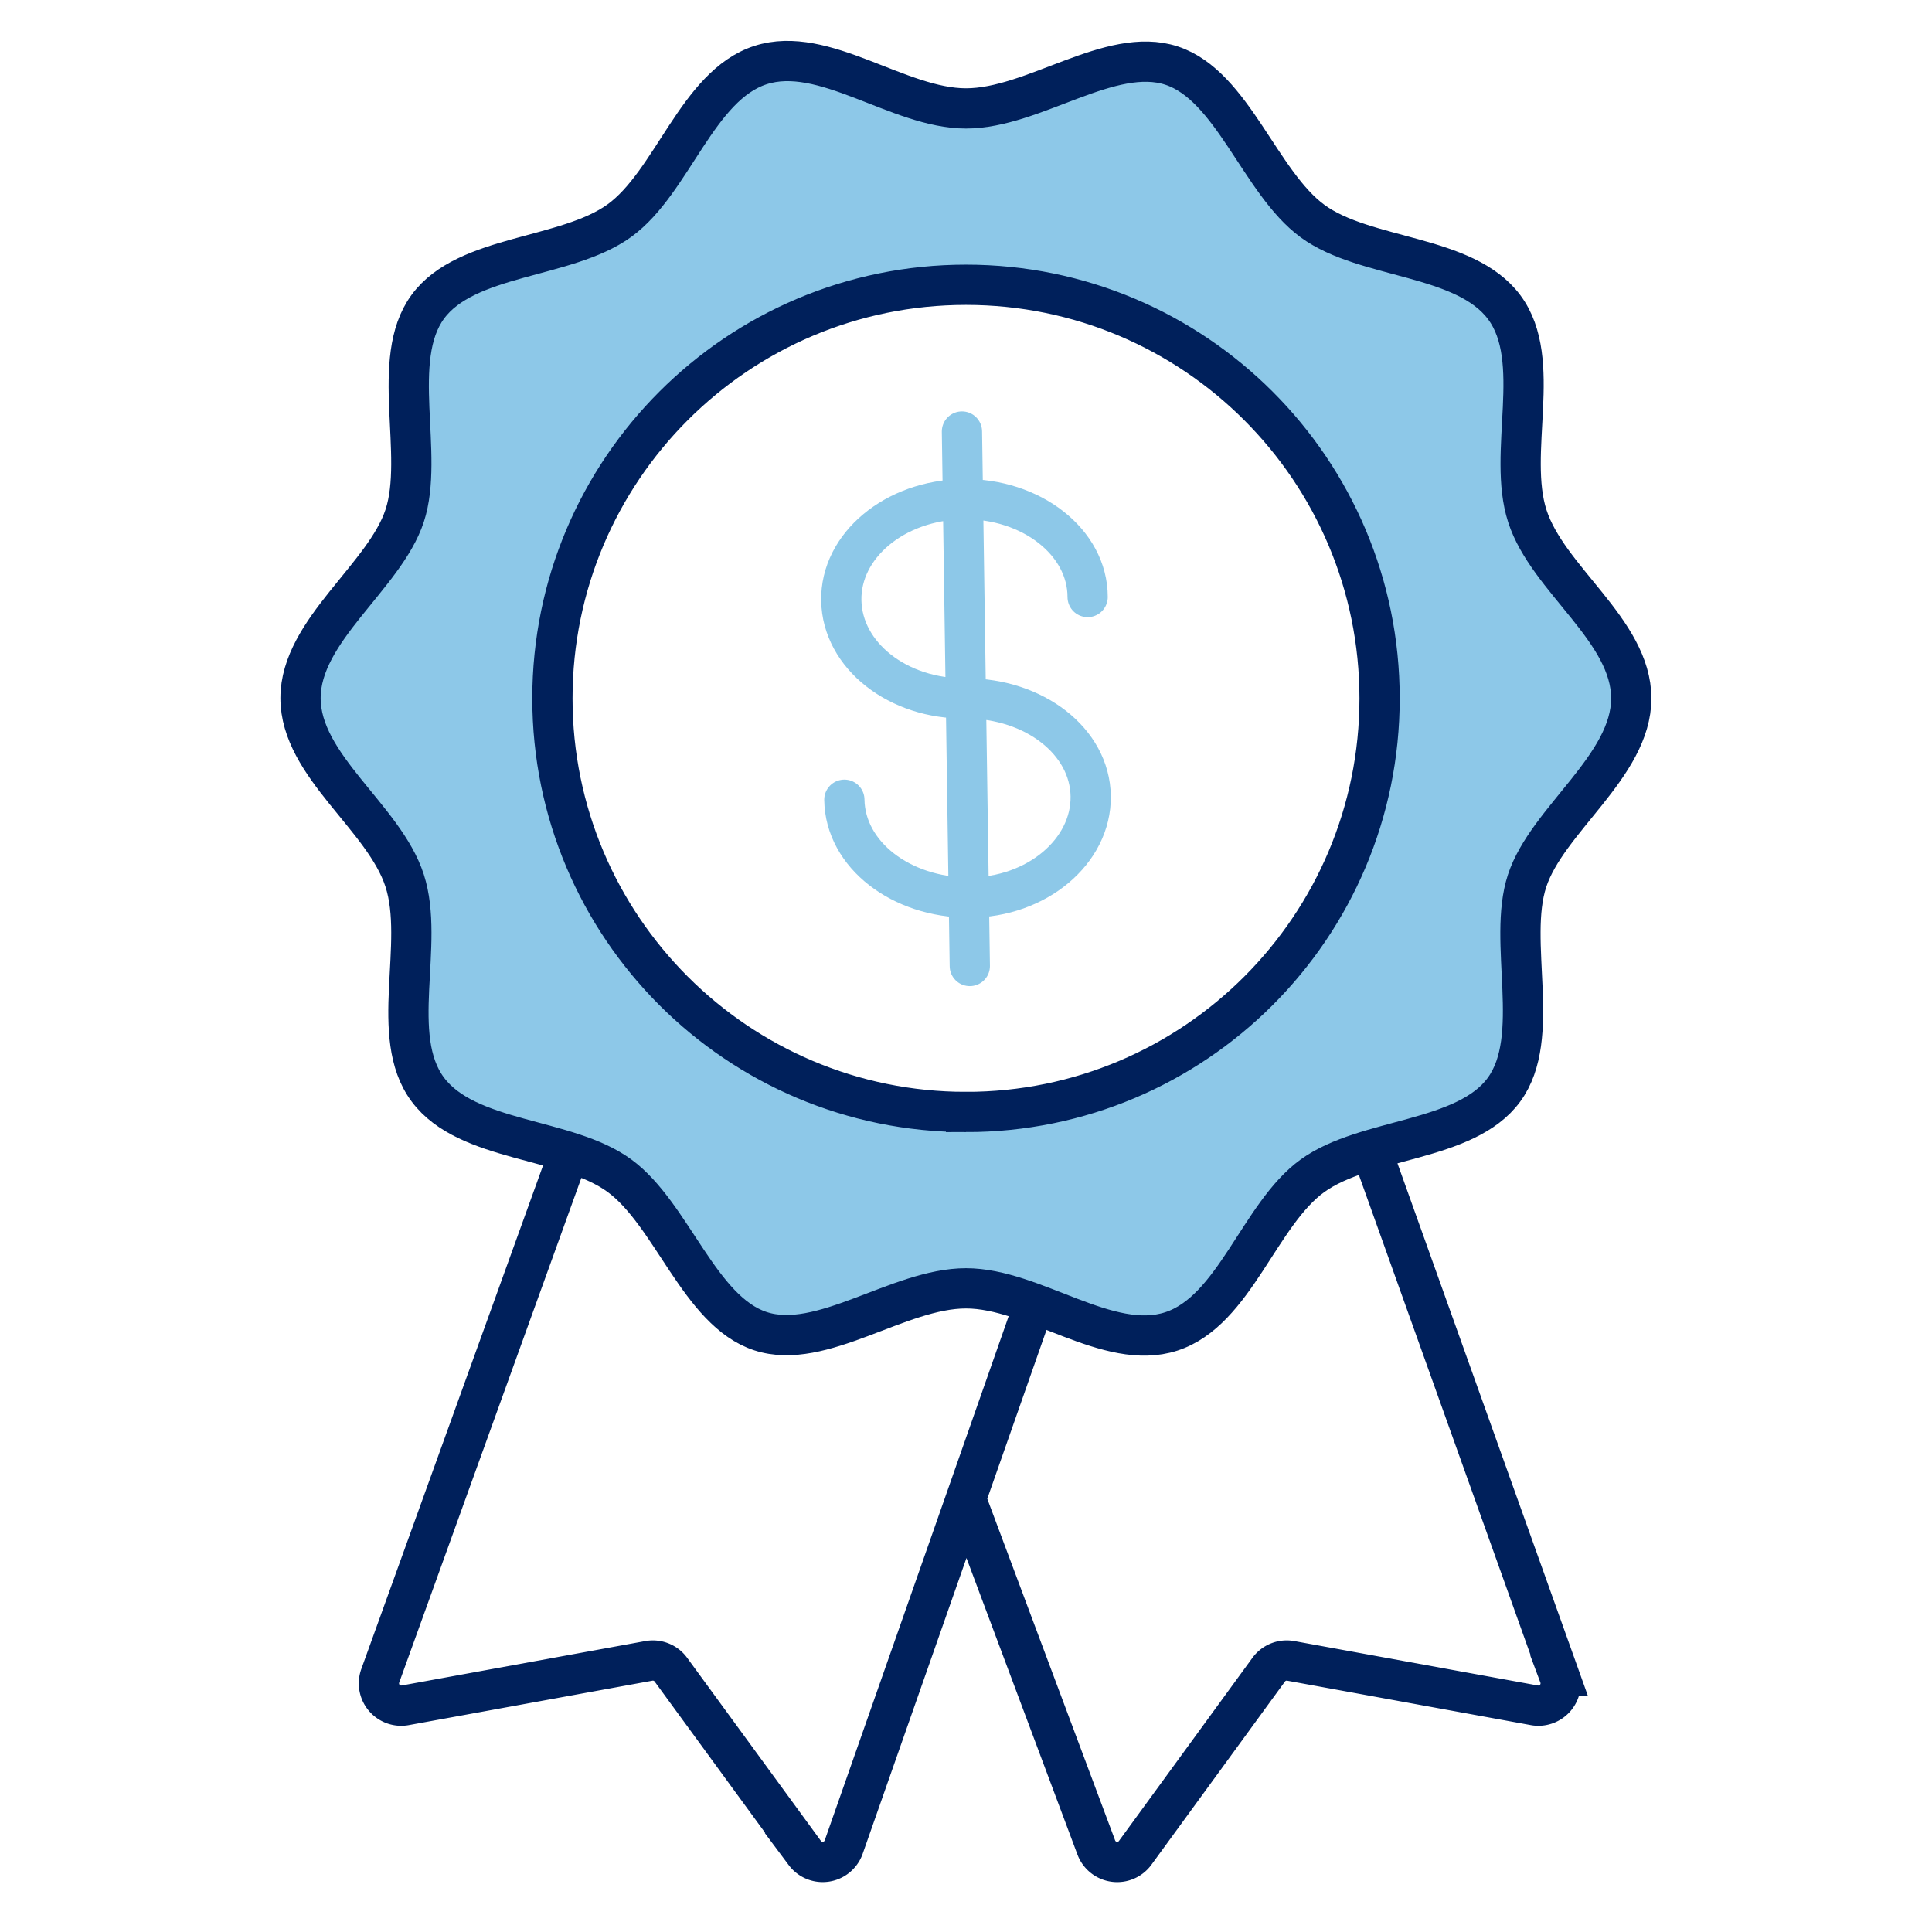 <svg xmlns="http://www.w3.org/2000/svg" width="72" height="72" viewBox="0 0 72 72"><g fill="none" fill-rule="evenodd" stroke-linecap="round" stroke-width="1.5" transform="translate(11 2)"><path stroke="#00205B" d="M40.097 40.833l7.012 19.611a.831.831 0 0 1-.944 1.105l-9.057-1.652a.831.831 0 0 0-.822.32L31.3 67.057a.831.831 0 0 1-1.445-.208L25 53.875M10.16 41.088L3.174 60.444a.831.831 0 0 0 .944 1.105l9.058-1.652a.831.831 0 0 1 .821.32l4.996 6.839a.831.831 0 0 0 1.445-.208l7.125-20.304"/><path fill="#8DC8E8" stroke="#00205B" d="M49.792 24.027c0 2.521-3.136 4.524-3.882 6.8s.576 5.817-.86 7.782c-1.435 1.964-5.156 1.775-7.14 3.211-1.983 1.436-2.899 5.034-5.26 5.799-2.361.765-5.128-1.606-7.65-1.606-2.522 0-5.383 2.343-7.66 1.596-2.276-.746-3.296-4.363-5.26-5.798-1.964-1.436-5.667-1.228-7.14-3.212-1.473-1.983-.094-5.42-.86-7.782C3.317 28.457.2 26.548.2 24.017c0-2.53 3.135-4.524 3.882-6.8.746-2.276-.577-5.818.859-7.782 1.436-1.964 5.157-1.776 7.14-3.211 1.983-1.436 2.9-5.034 5.26-5.799C19.703-.34 22.479 2.04 25 2.04c2.522 0 5.383-2.342 7.66-1.596 2.276.746 3.296 4.363 5.26 5.799 1.964 1.435 5.667 1.228 7.14 3.21 1.473 1.984.094 5.422.86 7.783.764 2.361 3.872 4.26 3.872 6.79zM25 39.44c8.513 0 15.413-6.9 15.413-15.413S33.513 8.613 25 8.613 9.587 15.514 9.587 24.027c0 8.512 6.9 15.413 15.413 15.413z"/><path stroke="#8DC8E8" d="M29.533 20.249c0-2.05-2.106-3.683-4.646-3.646-2.54.038-4.571 1.729-4.534 3.778.038 2.05 2.116 3.683 4.647 3.646 2.54 0 4.618 1.596 4.647 3.645.028 2.05-2.003 3.778-4.534 3.778-2.53 0-4.618-1.596-4.646-3.646M25.142 34l-.293-19.918"/></g></svg>